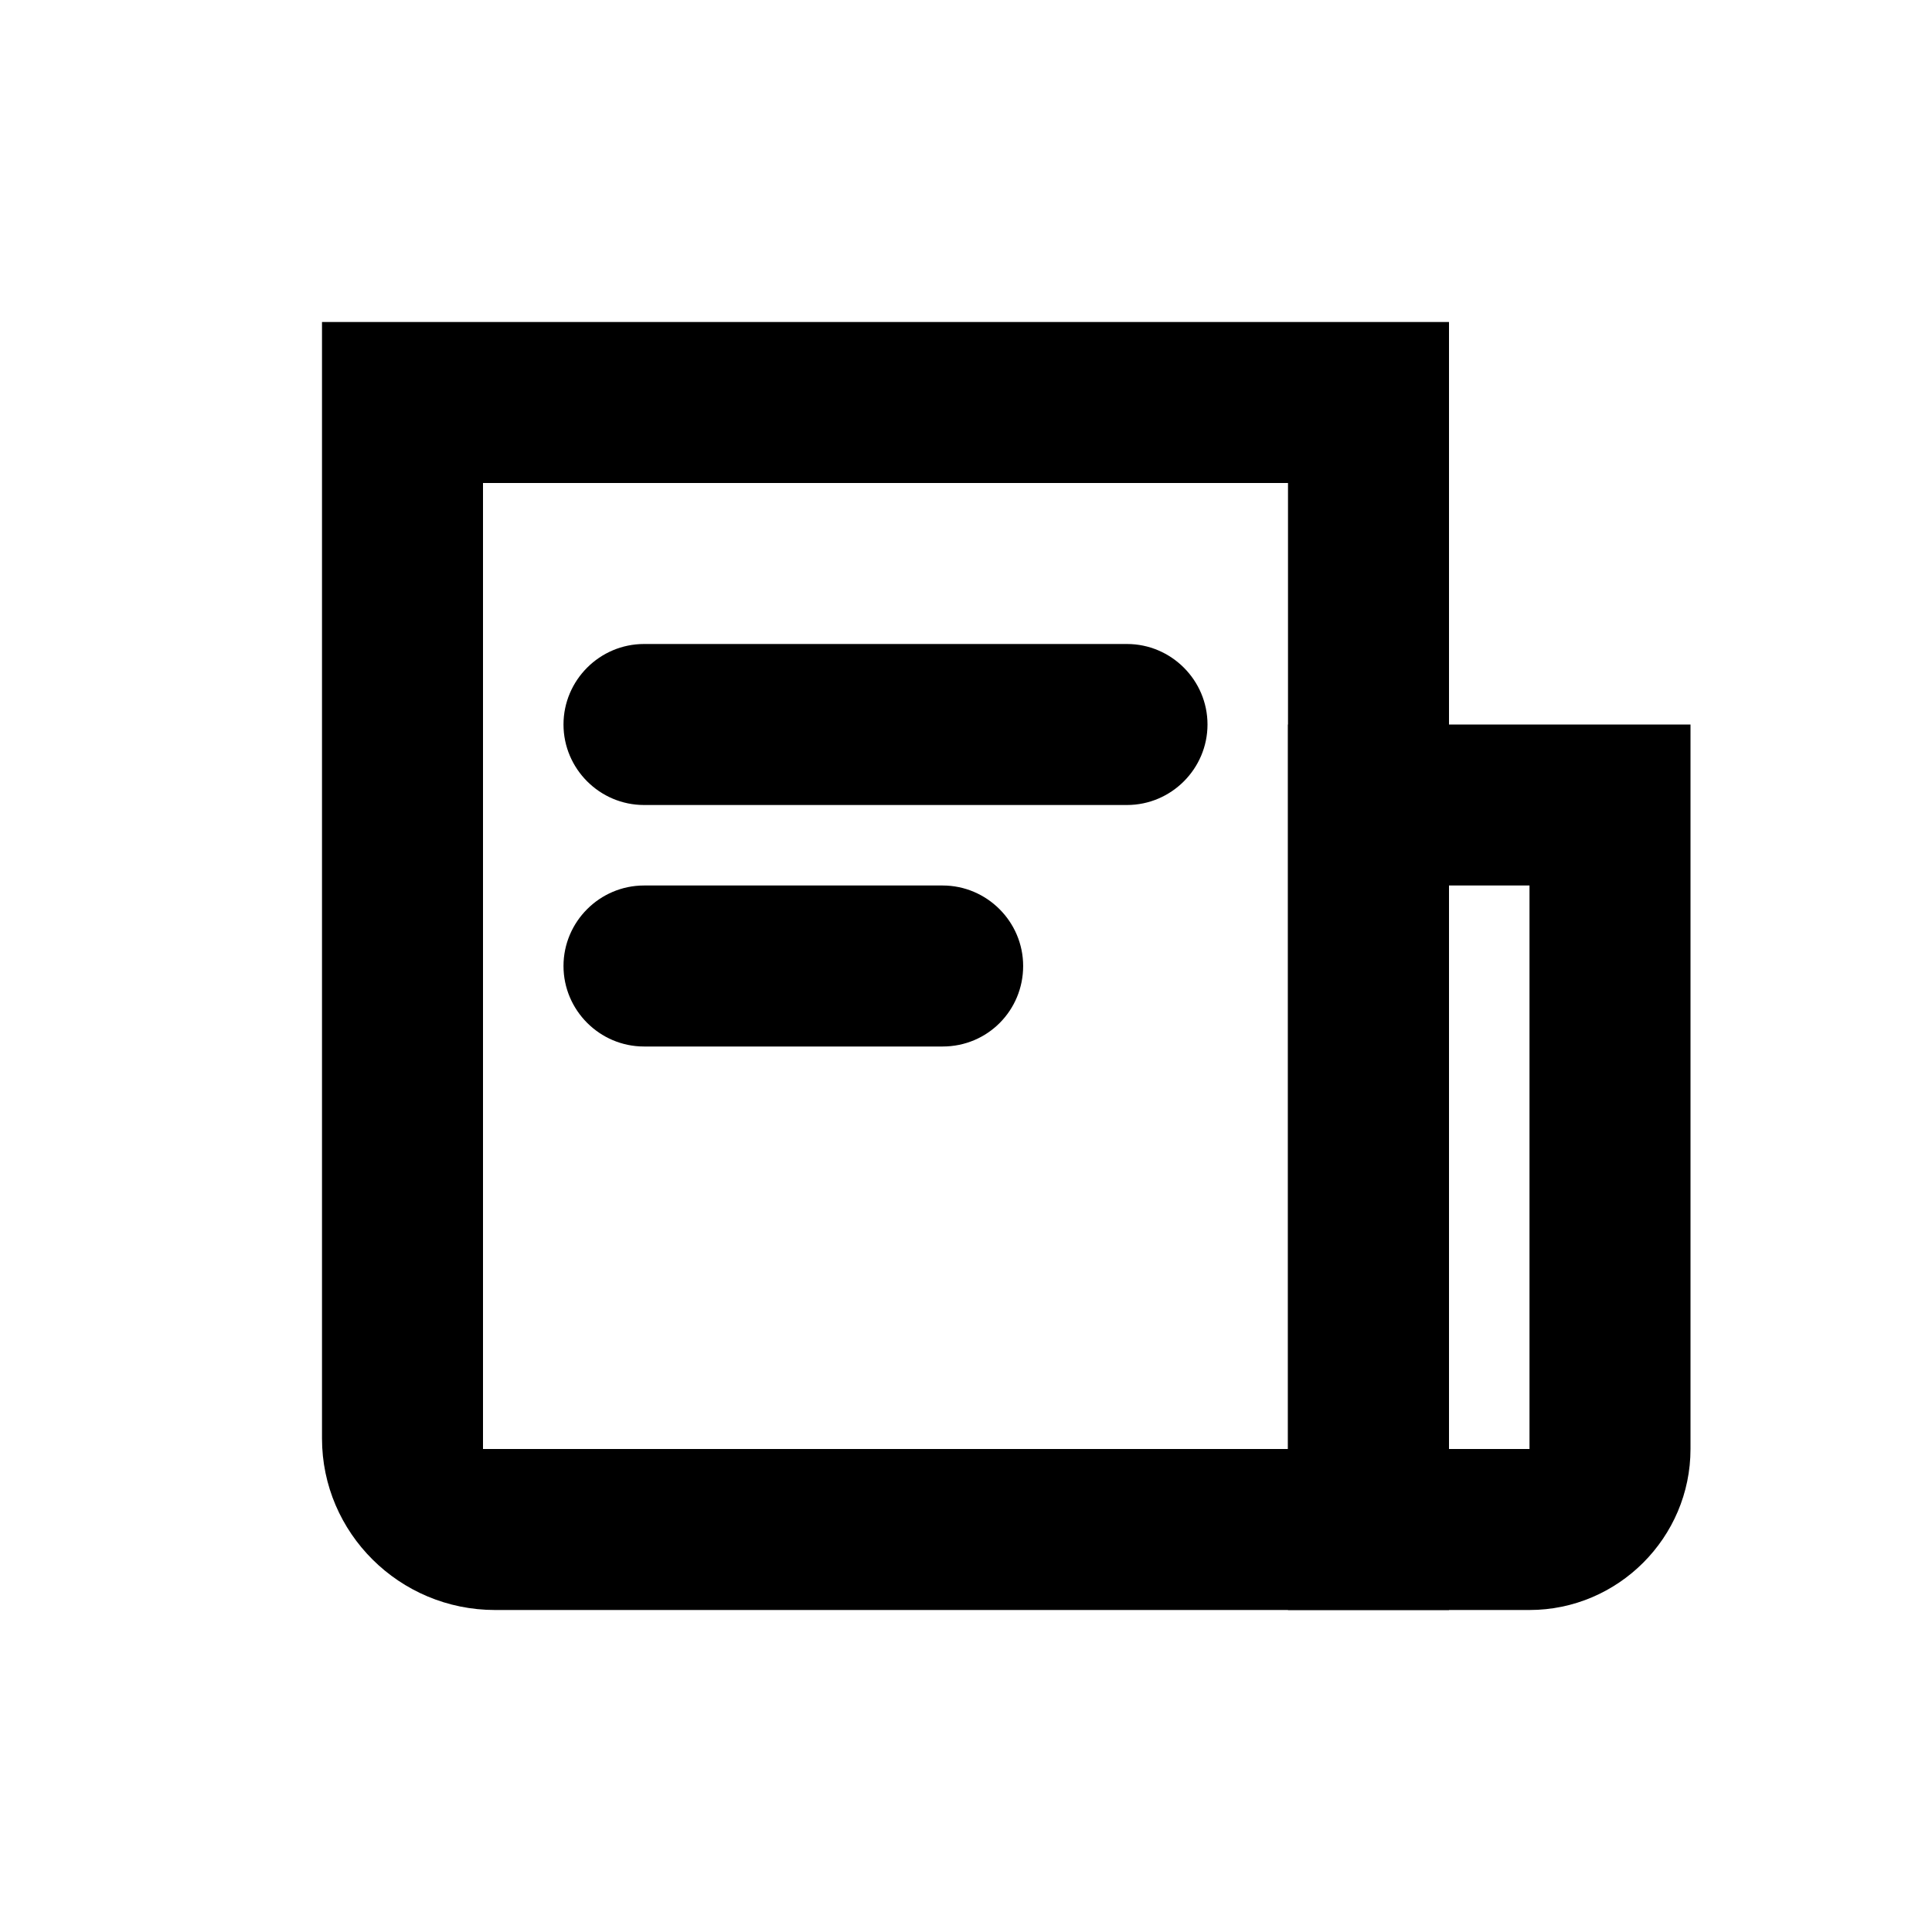 <?xml version="1.0" encoding="utf-8"?>
<svg version="1.1" xmlns="http://www.w3.org/2000/svg" viewBox="0 0 24 24">
	<path d="M4,4v13.87C4,19.04,4.96,20,6.15,20H18V4H4z M16,18H6V6h10V18z"/>
	<path d="M14,10H8c-0.55,0-1-0.45-1-1v0c0-0.55,0.45-1,1-1h6c0.55,0,1,0.45,1,1v0C15,9.55,14.55,10,14,10z"/>
	<path d="M11.71,13H8c-0.55,0-1-0.45-1-1v0c0-0.55,0.45-1,1-1h3.71c0.55,0,1,0.45,1,1v0C12.71,12.55,12.27,13,11.71,13z"/>
	<path d="M16,9v11h3c1.1,0,2-0.9,2-2V9H16z M19,18h-1v-7h1V18z"/>
</svg>
